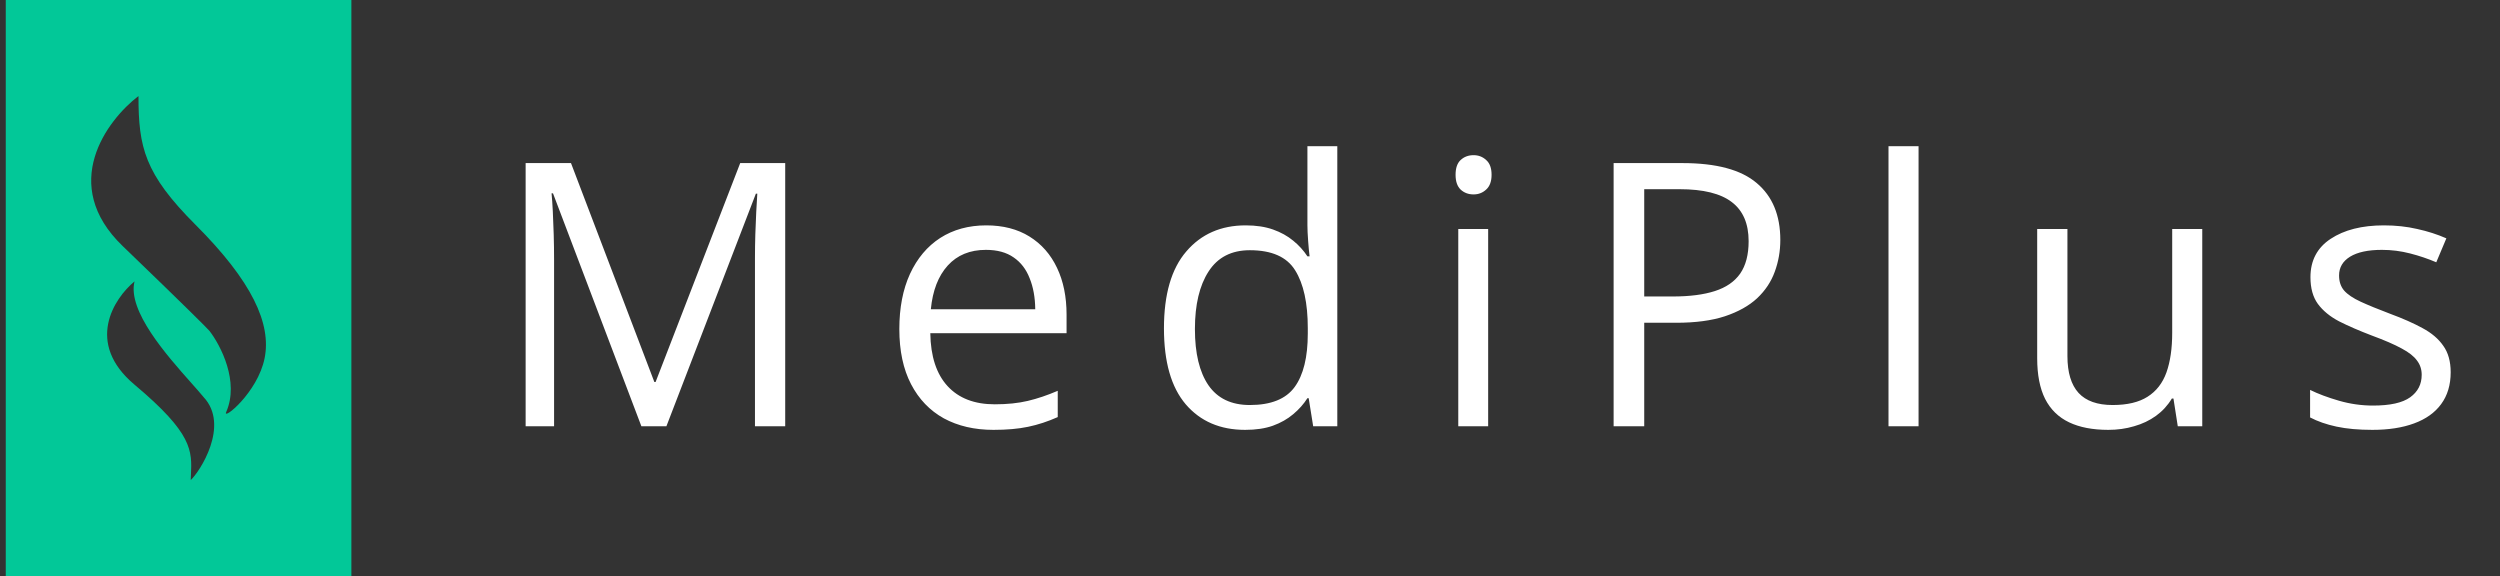 <svg width="217" height="50" viewBox="0 0 217 50" fill="none" xmlns="http://www.w3.org/2000/svg">
<rect x="0" y="0" width="217" height="50" fill="#333333" stroke="none"/>
<path fill-rule="evenodd" clip-rule="evenodd" d="M30.5 0H0.5V50H30.5V0ZM12.02 8.334C9.254 10.454 5.109 16.027 10.651 21.36C16.194 26.694 17.979 28.487 18.178 28.717C19.148 29.968 20.796 33.13 19.633 35.766C19.29 36.542 22.37 34.081 22.968 31.092C23.567 28.104 21.889 24.425 16.982 19.521C12.536 15.077 12.02 12.778 12.02 8.334ZM11.678 24.425C9.882 25.907 7.367 29.774 11.678 33.391C16.738 37.637 16.671 39.112 16.573 41.243C16.566 41.381 16.56 41.522 16.555 41.667C17.325 40.977 19.976 36.916 17.667 34.464C17.392 34.127 17.017 33.705 16.588 33.222L16.588 33.222C14.476 30.843 11.038 26.973 11.678 24.425Z" fill="#02C898"/>
<path d="M55.672 37L48 16.781H47.875C47.917 17.208 47.953 17.729 47.984 18.344C48.016 18.958 48.042 19.63 48.062 20.359C48.083 21.078 48.094 21.812 48.094 22.562V37H45.625V14.156H49.562L56.797 33.156H56.906L64.25 14.156H68.156V37H65.531V22.375C65.531 21.698 65.542 21.021 65.562 20.344C65.583 19.656 65.609 19.01 65.641 18.406C65.672 17.792 65.703 17.26 65.734 16.812H65.609L57.844 37H55.672ZM85.609 19.562C87.068 19.562 88.318 19.885 89.359 20.531C90.401 21.177 91.198 22.083 91.75 23.25C92.302 24.406 92.578 25.76 92.578 27.312V28.922H80.75C80.781 30.932 81.281 32.464 82.25 33.516C83.219 34.568 84.583 35.094 86.344 35.094C87.427 35.094 88.385 34.995 89.219 34.797C90.052 34.599 90.917 34.307 91.812 33.922V36.203C90.948 36.589 90.088 36.87 89.234 37.047C88.391 37.224 87.391 37.312 86.234 37.312C84.588 37.312 83.151 36.979 81.922 36.312C80.703 35.635 79.755 34.646 79.078 33.344C78.401 32.042 78.062 30.448 78.062 28.562C78.062 26.719 78.37 25.125 78.984 23.781C79.609 22.427 80.484 21.385 81.609 20.656C82.745 19.927 84.078 19.562 85.609 19.562ZM85.578 21.688C84.193 21.688 83.088 22.141 82.266 23.047C81.443 23.953 80.953 25.219 80.797 26.844H89.859C89.849 25.823 89.688 24.927 89.375 24.156C89.073 23.375 88.609 22.771 87.984 22.344C87.359 21.906 86.557 21.688 85.578 21.688ZM108.078 37.312C105.911 37.312 104.193 36.573 102.922 35.094C101.661 33.615 101.031 31.417 101.031 28.5C101.031 25.552 101.677 23.328 102.969 21.828C104.26 20.318 105.979 19.562 108.125 19.562C109.031 19.562 109.823 19.682 110.5 19.922C111.177 20.162 111.76 20.484 112.25 20.891C112.74 21.287 113.151 21.74 113.484 22.25H113.672C113.63 21.927 113.589 21.484 113.547 20.922C113.505 20.359 113.484 19.901 113.484 19.547V12.688H116.078V37H113.984L113.594 34.562H113.484C113.161 35.073 112.75 35.536 112.25 35.953C111.76 36.37 111.172 36.703 110.484 36.953C109.807 37.193 109.005 37.312 108.078 37.312ZM108.484 35.156C110.318 35.156 111.615 34.635 112.375 33.594C113.135 32.552 113.516 31.005 113.516 28.953V28.484C113.516 26.307 113.151 24.635 112.422 23.469C111.703 22.302 110.391 21.719 108.484 21.719C106.891 21.719 105.698 22.333 104.906 23.562C104.115 24.781 103.719 26.448 103.719 28.562C103.719 30.667 104.109 32.292 104.891 33.438C105.682 34.583 106.88 35.156 108.484 35.156ZM129.172 19.875V37H126.578V19.875H129.172ZM127.906 13.469C128.333 13.469 128.698 13.609 129 13.891C129.312 14.162 129.469 14.588 129.469 15.172C129.469 15.745 129.312 16.172 129 16.453C128.698 16.734 128.333 16.875 127.906 16.875C127.458 16.875 127.083 16.734 126.781 16.453C126.49 16.172 126.344 15.745 126.344 15.172C126.344 14.588 126.49 14.162 126.781 13.891C127.083 13.609 127.458 13.469 127.906 13.469ZM146.031 14.156C148.979 14.156 151.13 14.734 152.484 15.891C153.849 17.037 154.531 18.682 154.531 20.828C154.531 21.797 154.37 22.719 154.047 23.594C153.734 24.458 153.224 25.224 152.516 25.891C151.807 26.547 150.875 27.068 149.719 27.453C148.573 27.828 147.167 28.016 145.5 28.016H142.719V37H140.062V14.156H146.031ZM145.781 16.422H142.719V25.734H145.203C146.661 25.734 147.875 25.578 148.844 25.266C149.823 24.953 150.557 24.448 151.047 23.75C151.536 23.042 151.781 22.104 151.781 20.938C151.781 19.417 151.297 18.287 150.328 17.547C149.359 16.797 147.844 16.422 145.781 16.422ZM166.531 37H163.922V12.688H166.531V37ZM191.156 19.875V37H189.031L188.656 34.594H188.516C188.161 35.188 187.703 35.688 187.141 36.094C186.578 36.5 185.943 36.802 185.234 37C184.536 37.208 183.792 37.312 183 37.312C181.646 37.312 180.51 37.094 179.594 36.656C178.677 36.219 177.984 35.542 177.516 34.625C177.057 33.708 176.828 32.531 176.828 31.094V19.875H179.453V30.906C179.453 32.333 179.776 33.401 180.422 34.109C181.068 34.807 182.052 35.156 183.375 35.156C184.646 35.156 185.656 34.917 186.406 34.438C187.167 33.958 187.714 33.255 188.047 32.328C188.38 31.391 188.547 30.245 188.547 28.891V19.875H191.156ZM212.719 32.312C212.719 33.406 212.443 34.328 211.891 35.078C211.349 35.818 210.568 36.375 209.547 36.75C208.536 37.125 207.328 37.312 205.922 37.312C204.724 37.312 203.688 37.219 202.812 37.031C201.938 36.844 201.172 36.578 200.516 36.234V33.844C201.214 34.188 202.047 34.5 203.016 34.781C203.984 35.062 204.974 35.203 205.984 35.203C207.464 35.203 208.536 34.964 209.203 34.484C209.87 34.005 210.203 33.354 210.203 32.531C210.203 32.062 210.068 31.651 209.797 31.297C209.536 30.932 209.094 30.583 208.469 30.25C207.844 29.906 206.979 29.531 205.875 29.125C204.781 28.708 203.833 28.297 203.031 27.891C202.24 27.474 201.625 26.969 201.188 26.375C200.76 25.781 200.547 25.01 200.547 24.062C200.547 22.615 201.13 21.505 202.297 20.734C203.474 19.953 205.016 19.562 206.922 19.562C207.953 19.562 208.917 19.667 209.812 19.875C210.719 20.073 211.562 20.344 212.344 20.688L211.469 22.766C210.76 22.463 210.005 22.208 209.203 22C208.401 21.792 207.583 21.688 206.75 21.688C205.552 21.688 204.63 21.885 203.984 22.281C203.349 22.677 203.031 23.219 203.031 23.906C203.031 24.438 203.177 24.875 203.469 25.219C203.771 25.562 204.25 25.885 204.906 26.188C205.562 26.49 206.427 26.844 207.5 27.25C208.573 27.646 209.5 28.057 210.281 28.484C211.062 28.901 211.661 29.412 212.078 30.016C212.505 30.609 212.719 31.375 212.719 32.312Z" fill="white"/>
</svg>
